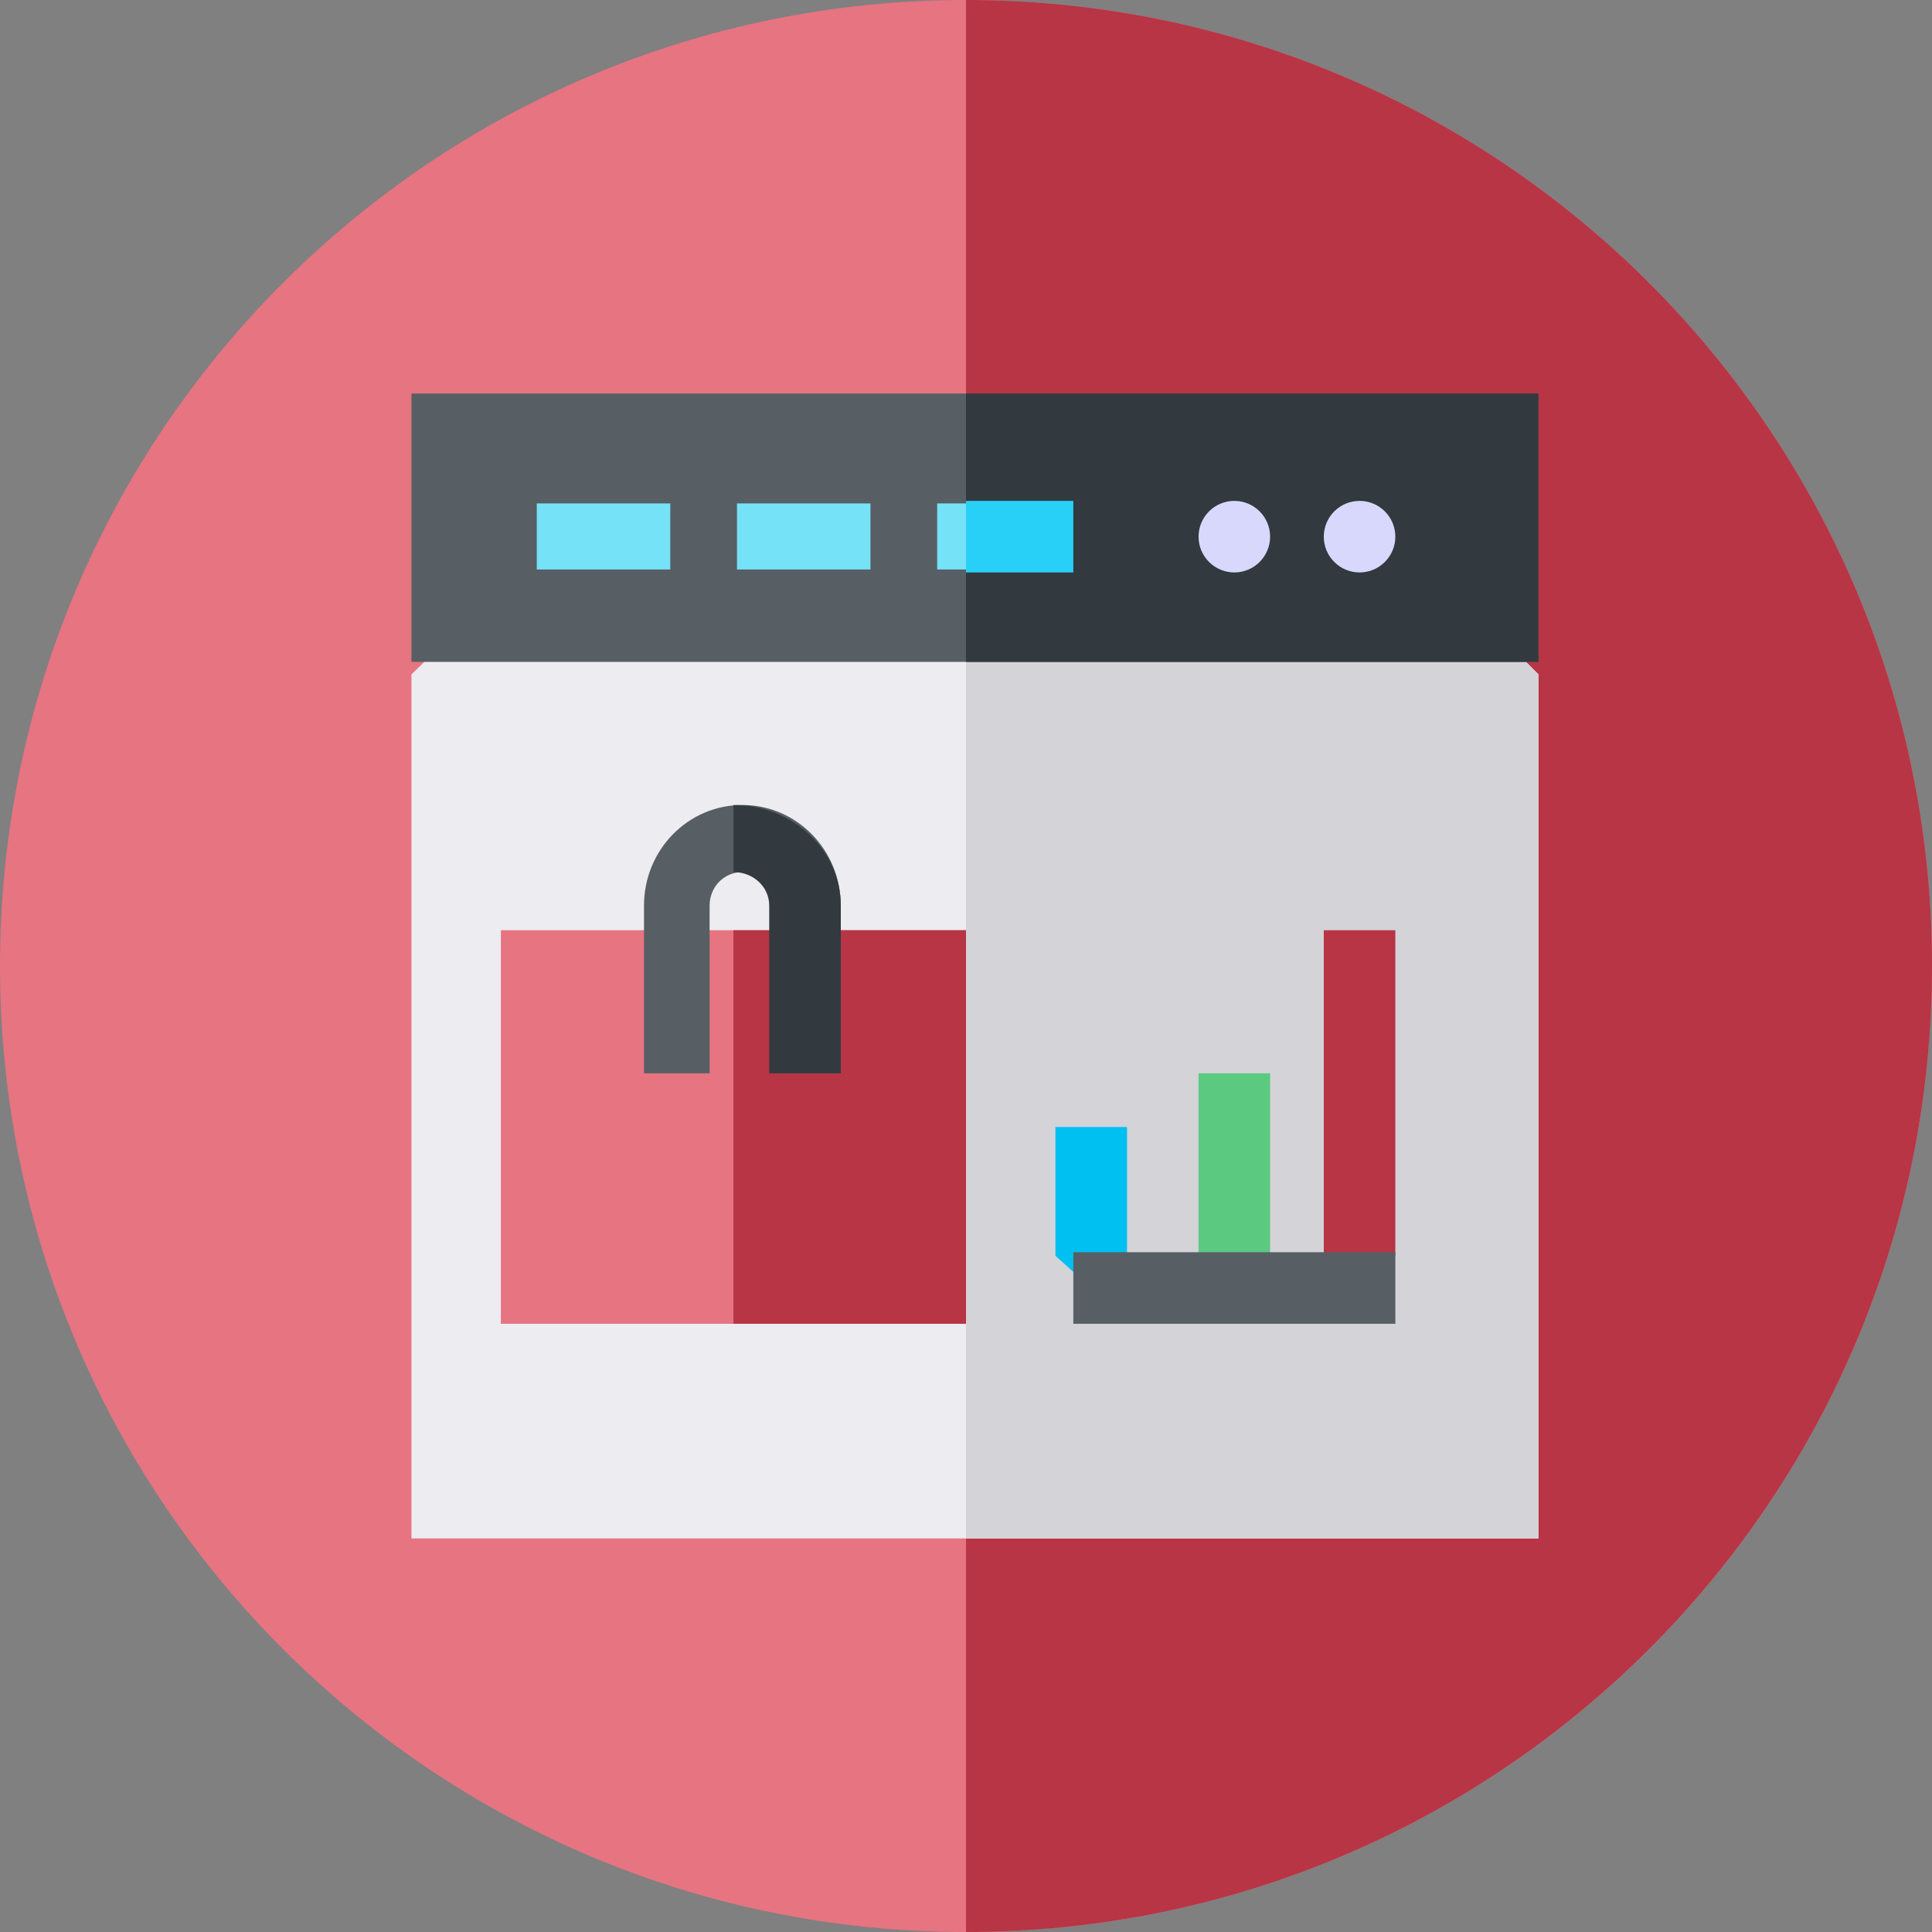 <?xml version="1.0" encoding="UTF-8"?>
<svg width="108px" height="108px" viewBox="0 0 108 108" version="1.1" xmlns="http://www.w3.org/2000/svg" xmlns:xlink="http://www.w3.org/1999/xlink">
    <rect x="0" y="0" width="108" height="108" fill="#808080" stroke="none"/>
    <!-- Generator: Sketch 53.2 (72643) - https://sketchapp.com -->
    <title>shopping-online</title>
    <desc>Created with Sketch.</desc>
    <g id="Page-1" stroke="none" stroke-width="1" fill="none" fill-rule="evenodd">
        <g id="setting" transform="translate(-1077, -624)" fill-rule="nonzero">
            <g id="shopping-online" transform="translate(1077, 624)">
                <path d="M108,54 C108,83.824 83.824,108 54,108 C24.176,108 0,83.824 0,54 C0,24.176 24.176,0 54,0 C83.824,0 108,24.176 108,54 Z" id="Path" fill="#E67481"></path>
                <path d="M54,108 L54,0 C83.824,0 108,24.176 108,54 C108,83.824 83.824,108 54,108 Z" id="Combined-Shape" fill="#B73545"></path>
                <polygon id="Path" fill="#ECECF1" points="86 37.697 86 86 23 86 23 37.697 26.814 34 82.308 34"></polygon>
                <polygon id="Path" fill="#D3D3D8" points="82.25 34 54 34 54 86 86 86 86 37.697"></polygon>
                <polygon id="Path" fill="#575F64" points="23 22 86 22 86 37 23 37"></polygon>
                <polygon id="Path" fill="#32393F" points="54 22 86 22 86 37 54 37"></polygon>
                <g id="Group" transform="translate(30, 28)" fill="#76E2F8">
                    <polygon id="Path" points="0.006 0.142 7.468 0.142 7.468 3.834 0.006 3.834"></polygon>
                    <polygon id="Path" points="11.198 0.142 18.659 0.142 18.659 3.834 11.198 3.834"></polygon>
                    <polygon id="Path" points="22.39 0.142 29.851 0.142 29.851 3.834 22.39 3.834"></polygon>
                </g>
                <path d="M78,30 C78,31.104 77.105,32 76,32 C74.896,32 74,31.104 74,30 C74,28.896 74.896,28 76,28 C77.105,28 78,28.896 78,30 Z" id="Path" fill="#D8D8FC"></path>
                <path d="M71,30 C71,31.104 70.104,32 69,32 C67.896,32 67,31.104 67,30 C67,28.896 67.896,28 69,28 C70.104,28 71,28.896 71,30 Z" id="Path" fill="#D8D8FC"></path>
                <polygon id="Path" fill="#28D0F7" points="54 28 60 28 60 32 54 32"></polygon>
                <polygon id="Path" fill="#E67481" points="28 52 28 74 54 74 54 52"></polygon>
                <polygon id="Path" fill="#B73545" points="41 52 54 52 54 74 41 74"></polygon>
                <path d="M47,50.625 L47,60 L43.333,60 L43.333,50.625 C43.333,49.575 42.526,48.75 41.5,48.75 C40.474,48.75 39.667,49.575 39.667,50.625 L39.667,60 L36,60 L36,50.625 C36,47.512 38.457,45 41.5,45 C44.543,45 47,47.512 47,50.625 L47,50.625 Z" id="Path" fill="#575F64"></path>
                <path d="M47,50.625 L47,60 L43,60 L43,50.625 C43,49.575 42.119,48.75 41,48.75 L41,45 C44.319,45 47,47.512 47,50.625 L47,50.625 Z" id="Path" fill="#32393F"></path>
                <polygon id="Path" fill="#00C0F1" points="63 70.2 61 72 59 70.2 59 63 63 63"></polygon>
                <polygon id="Path" fill="#5BC980" points="71 71.142 69 73 67 71.142 67 60 71 60"></polygon>
                <polygon id="Path" fill="#B73545" points="78 70.181 76 72 74 70.181 74 52 78 52"></polygon>
                <polygon id="Path" fill="#575F64" points="60 70 78 70 78 74 60 74"></polygon>
            </g>
        </g>
    </g>
</svg>